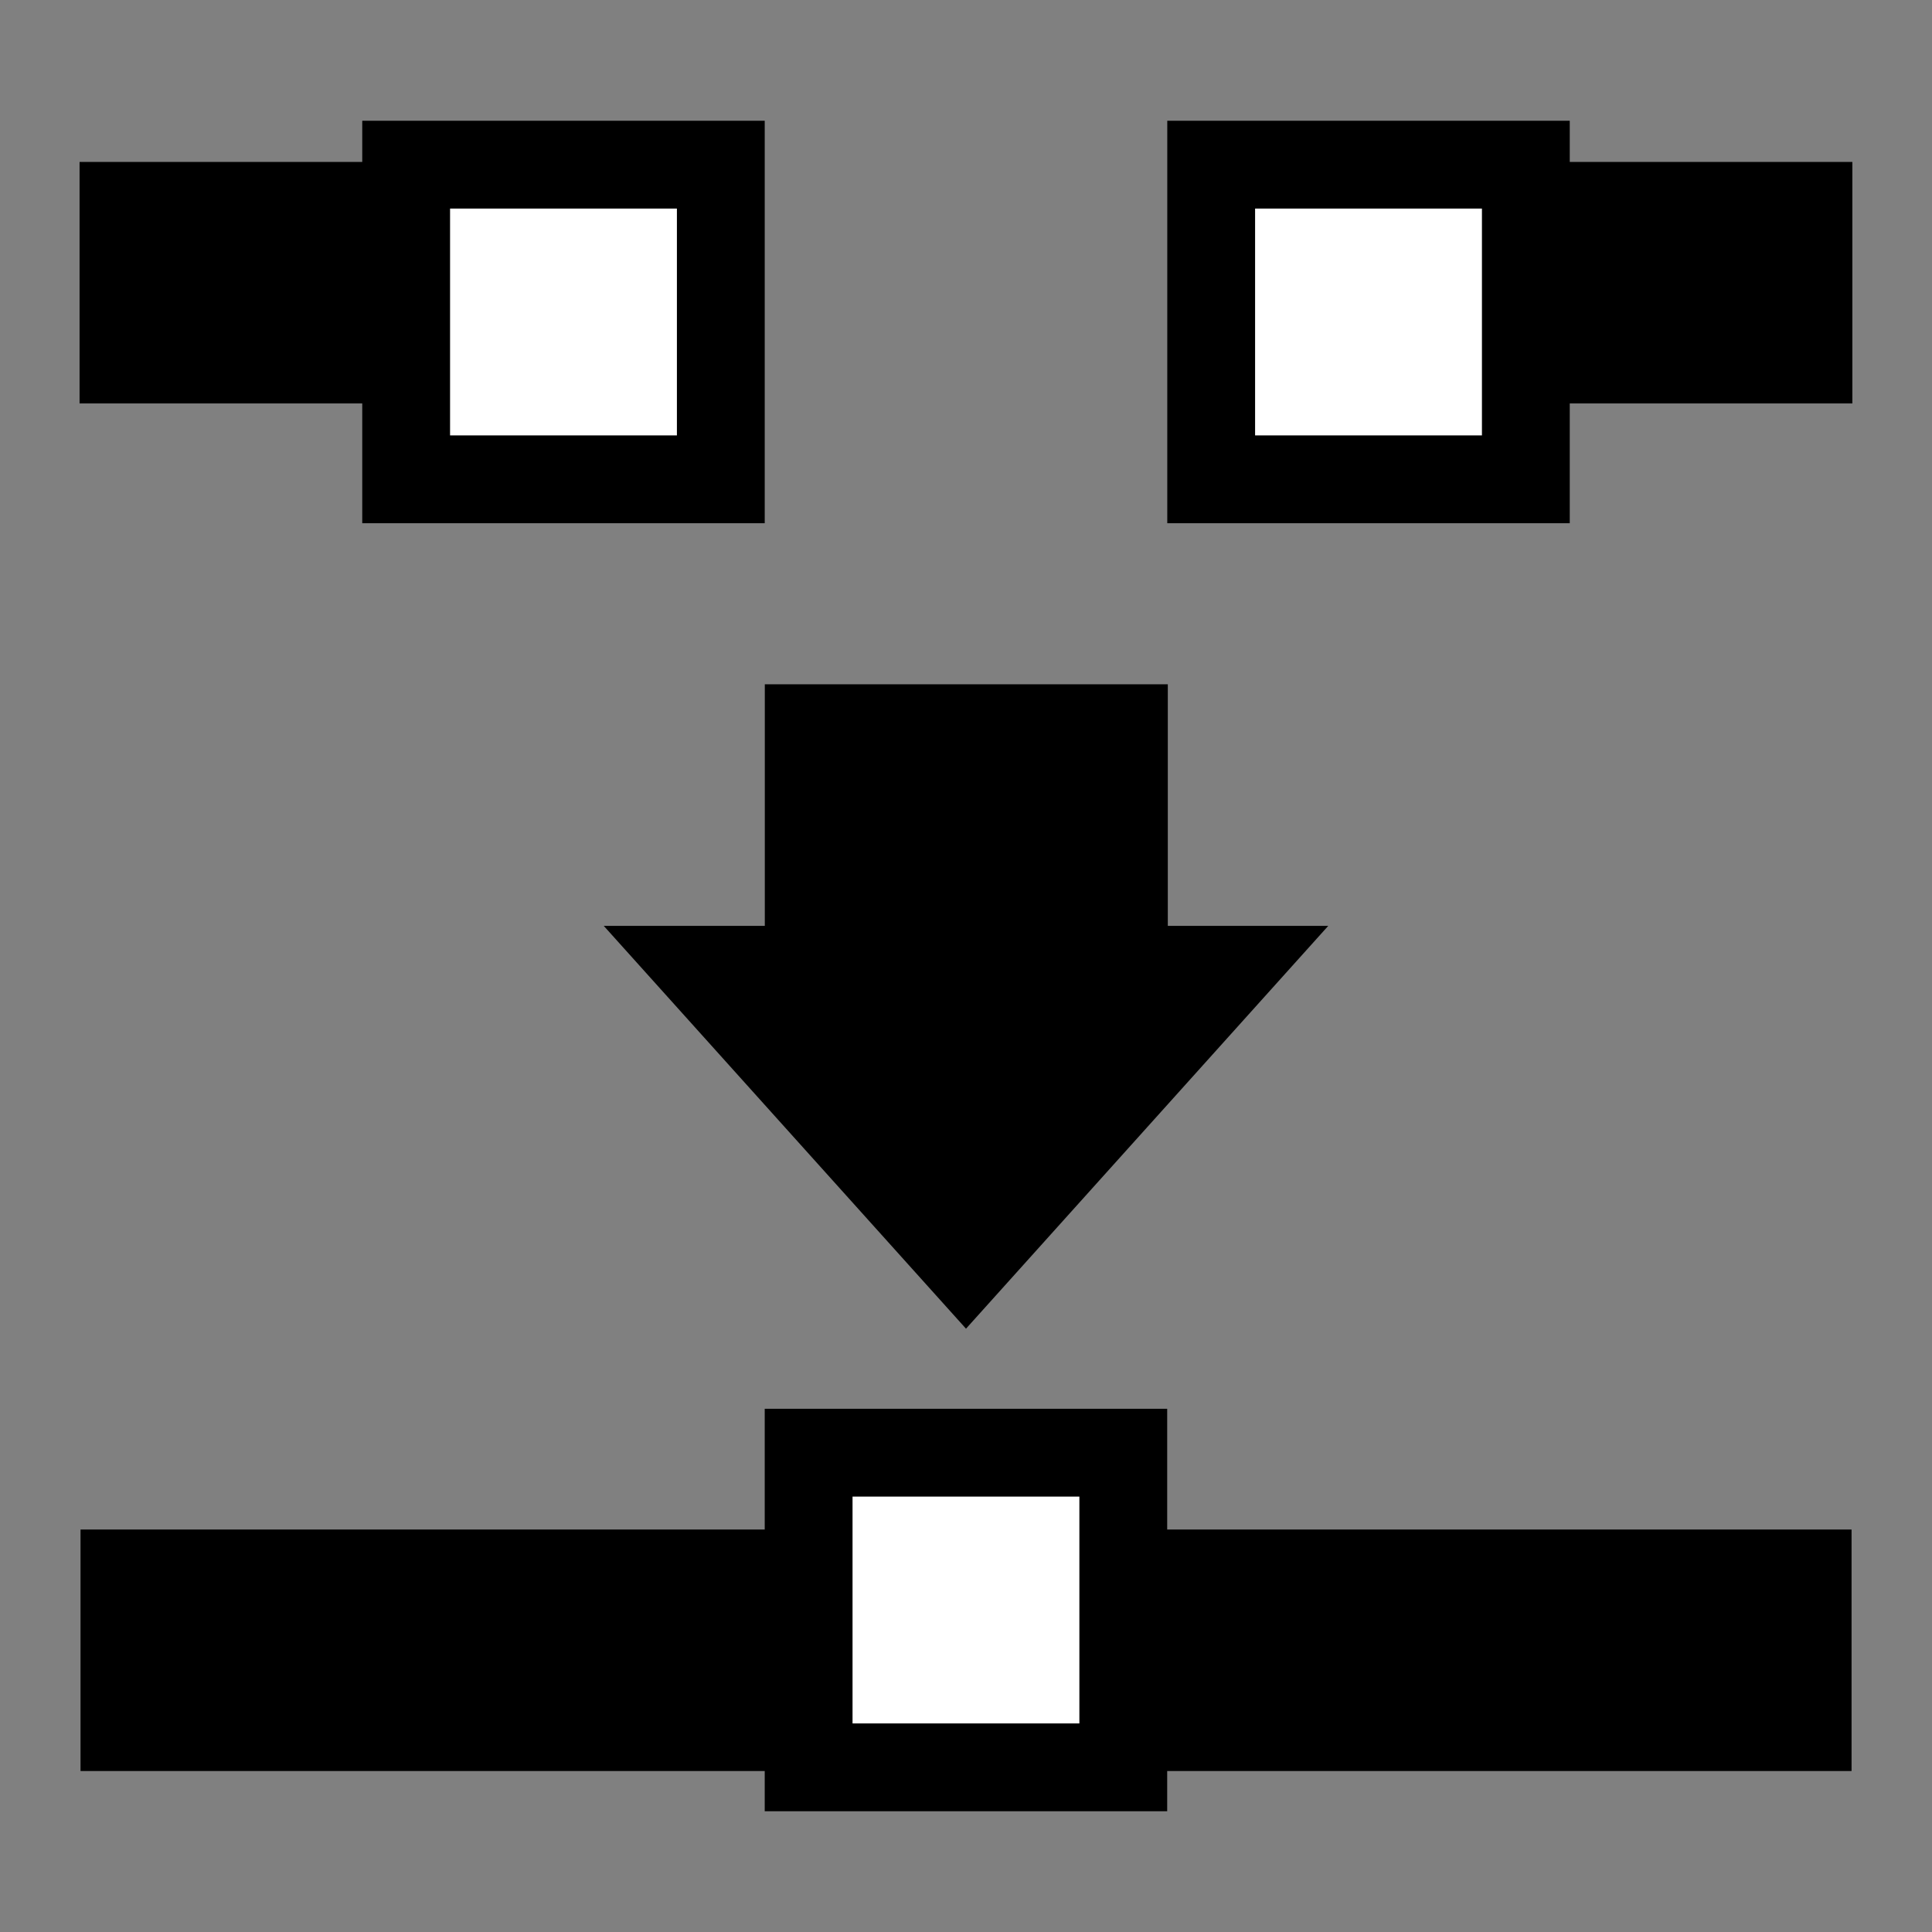<?xml version="1.0" encoding="UTF-8" standalone="no"?>
<!-- Created with Inkscape (http://www.inkscape.org/) -->

<svg
   xmlns:dc="http://purl.org/dc/elements/1.1/"
   xmlns:cc="http://creativecommons.org/ns#"
   xmlns:rdf="http://www.w3.org/1999/02/22-rdf-syntax-ns#"
   xmlns:svg="http://www.w3.org/2000/svg"
   xmlns="http://www.w3.org/2000/svg"
   xmlns:sodipodi="http://sodipodi.sourceforge.net/DTD/sodipodi-0.dtd"
   xmlns:inkscape="http://www.inkscape.org/namespaces/inkscape"
   version="1.0"
   width="22"
   height="22"
   id="svg4804"
   inkscape:version="0.48+devel r12387"
   sodipodi:docname="node-join.svg">
  <rect width="100%" height="100%" fill="#808080" stroke="none"/>
  <sodipodi:namedview
     pagecolor="#ffffff"
     bordercolor="#666666"
     borderopacity="1"
     objecttolerance="10"
     gridtolerance="10"
     guidetolerance="10"
     inkscape:pageopacity="0"
     inkscape:pageshadow="2"
     inkscape:window-width="1366"
     inkscape:window-height="714"
     id="namedview70"
     showgrid="false"
     inkscape:zoom="42.909091"
     inkscape:cx="14.739424"
     inkscape:cy="16.187053"
     inkscape:window-x="0"
     inkscape:window-y="30"
     inkscape:window-maximized="1"
     inkscape:current-layer="svg4804" />
  <defs
     id="defs4806" />
  <path
     style="fill:#000000;fill-opacity:1;stroke:none"
     d="m 0.906,4.594 0,-2.75 7.156,0 0,2.75 L 0.906,4.594 z m 13.031,0 0,-2.75 7.156,0 0,2.75 L 13.938,4.594 Z"
     id="path6703"
     inkscape:connector-curvature="0" />
  <rect
     width="22"
     height="22"
     x="1.2212453e-15"
     y="-22"
     id="rect6753"
     style="opacity:0.6;fill:#babdb6;fill-opacity:0;stroke:none"
     transform="scale(1,-1)" />
  <path
     style="fill:#000000;fill-opacity:1;stroke:none"
     id="path6707"
     inkscape:connector-curvature="0"
     d="m 4.125,5.958 4.583,0 0,-4.583 -4.583,0 L 4.125,5.958 Z" />
  <path
     style="fill:#000000;fill-opacity:1;stroke:none"
     id="path7622"
     inkscape:connector-curvature="0"
     d="m 13.292,5.958 4.583,0 0,-4.583 -4.583,0 L 13.292,5.958 Z" />
  <path
     style="color:#000000;fill:#000000;fill-opacity:1;fill-rule:evenodd;stroke:none;stroke-width:0.917;marker:none;visibility:visible;display:inline;overflow:visible"
     id="path7658"
     inkscape:connector-curvature="0"
     d="m 8.709,7.792 0,2.751 -1.834,0 4.125,4.587 4.125,-4.587 -1.827,0 0,-2.751 L 8.709,7.792 Z" />
  <path
     d="m 0.917,20.167 20.167,0 0,-2.75 -20.167,0 L 0.917,20.167 Z"
     inkscape:connector-curvature="0"
     id="path5664"
     style="fill:#000000;fill-opacity:1;stroke:none" />
  <path
     d="m 8.708,20.625 4.583,0 0,-4.583 -4.583,0 L 8.708,20.625 Z"
     inkscape:connector-curvature="0"
     id="path7692"
     style="fill:#000000;fill-opacity:1;stroke:none" />
  <path
     style="fill:#ffffff;fill-opacity:1;stroke:none"
     id="path4161"
     inkscape:connector-curvature="0"
     d="m 9.708,19.625 2.583,0 0,-2.583 -2.583,0 L 9.708,19.625 Z" />
  <path
     d="m 5.125,4.958 2.583,0 0,-2.583 -2.583,0 L 5.125,4.958 Z"
     inkscape:connector-curvature="0"
     id="path4163"
     style="fill:#ffffff;fill-opacity:1;stroke:none" />
  <path
     d="m 14.292,4.958 2.583,0 0,-2.583 -2.583,0 L 14.292,4.958 Z"
     inkscape:connector-curvature="0"
     id="path4165"
     style="fill:#ffffff;fill-opacity:1;stroke:none" />
</svg>
